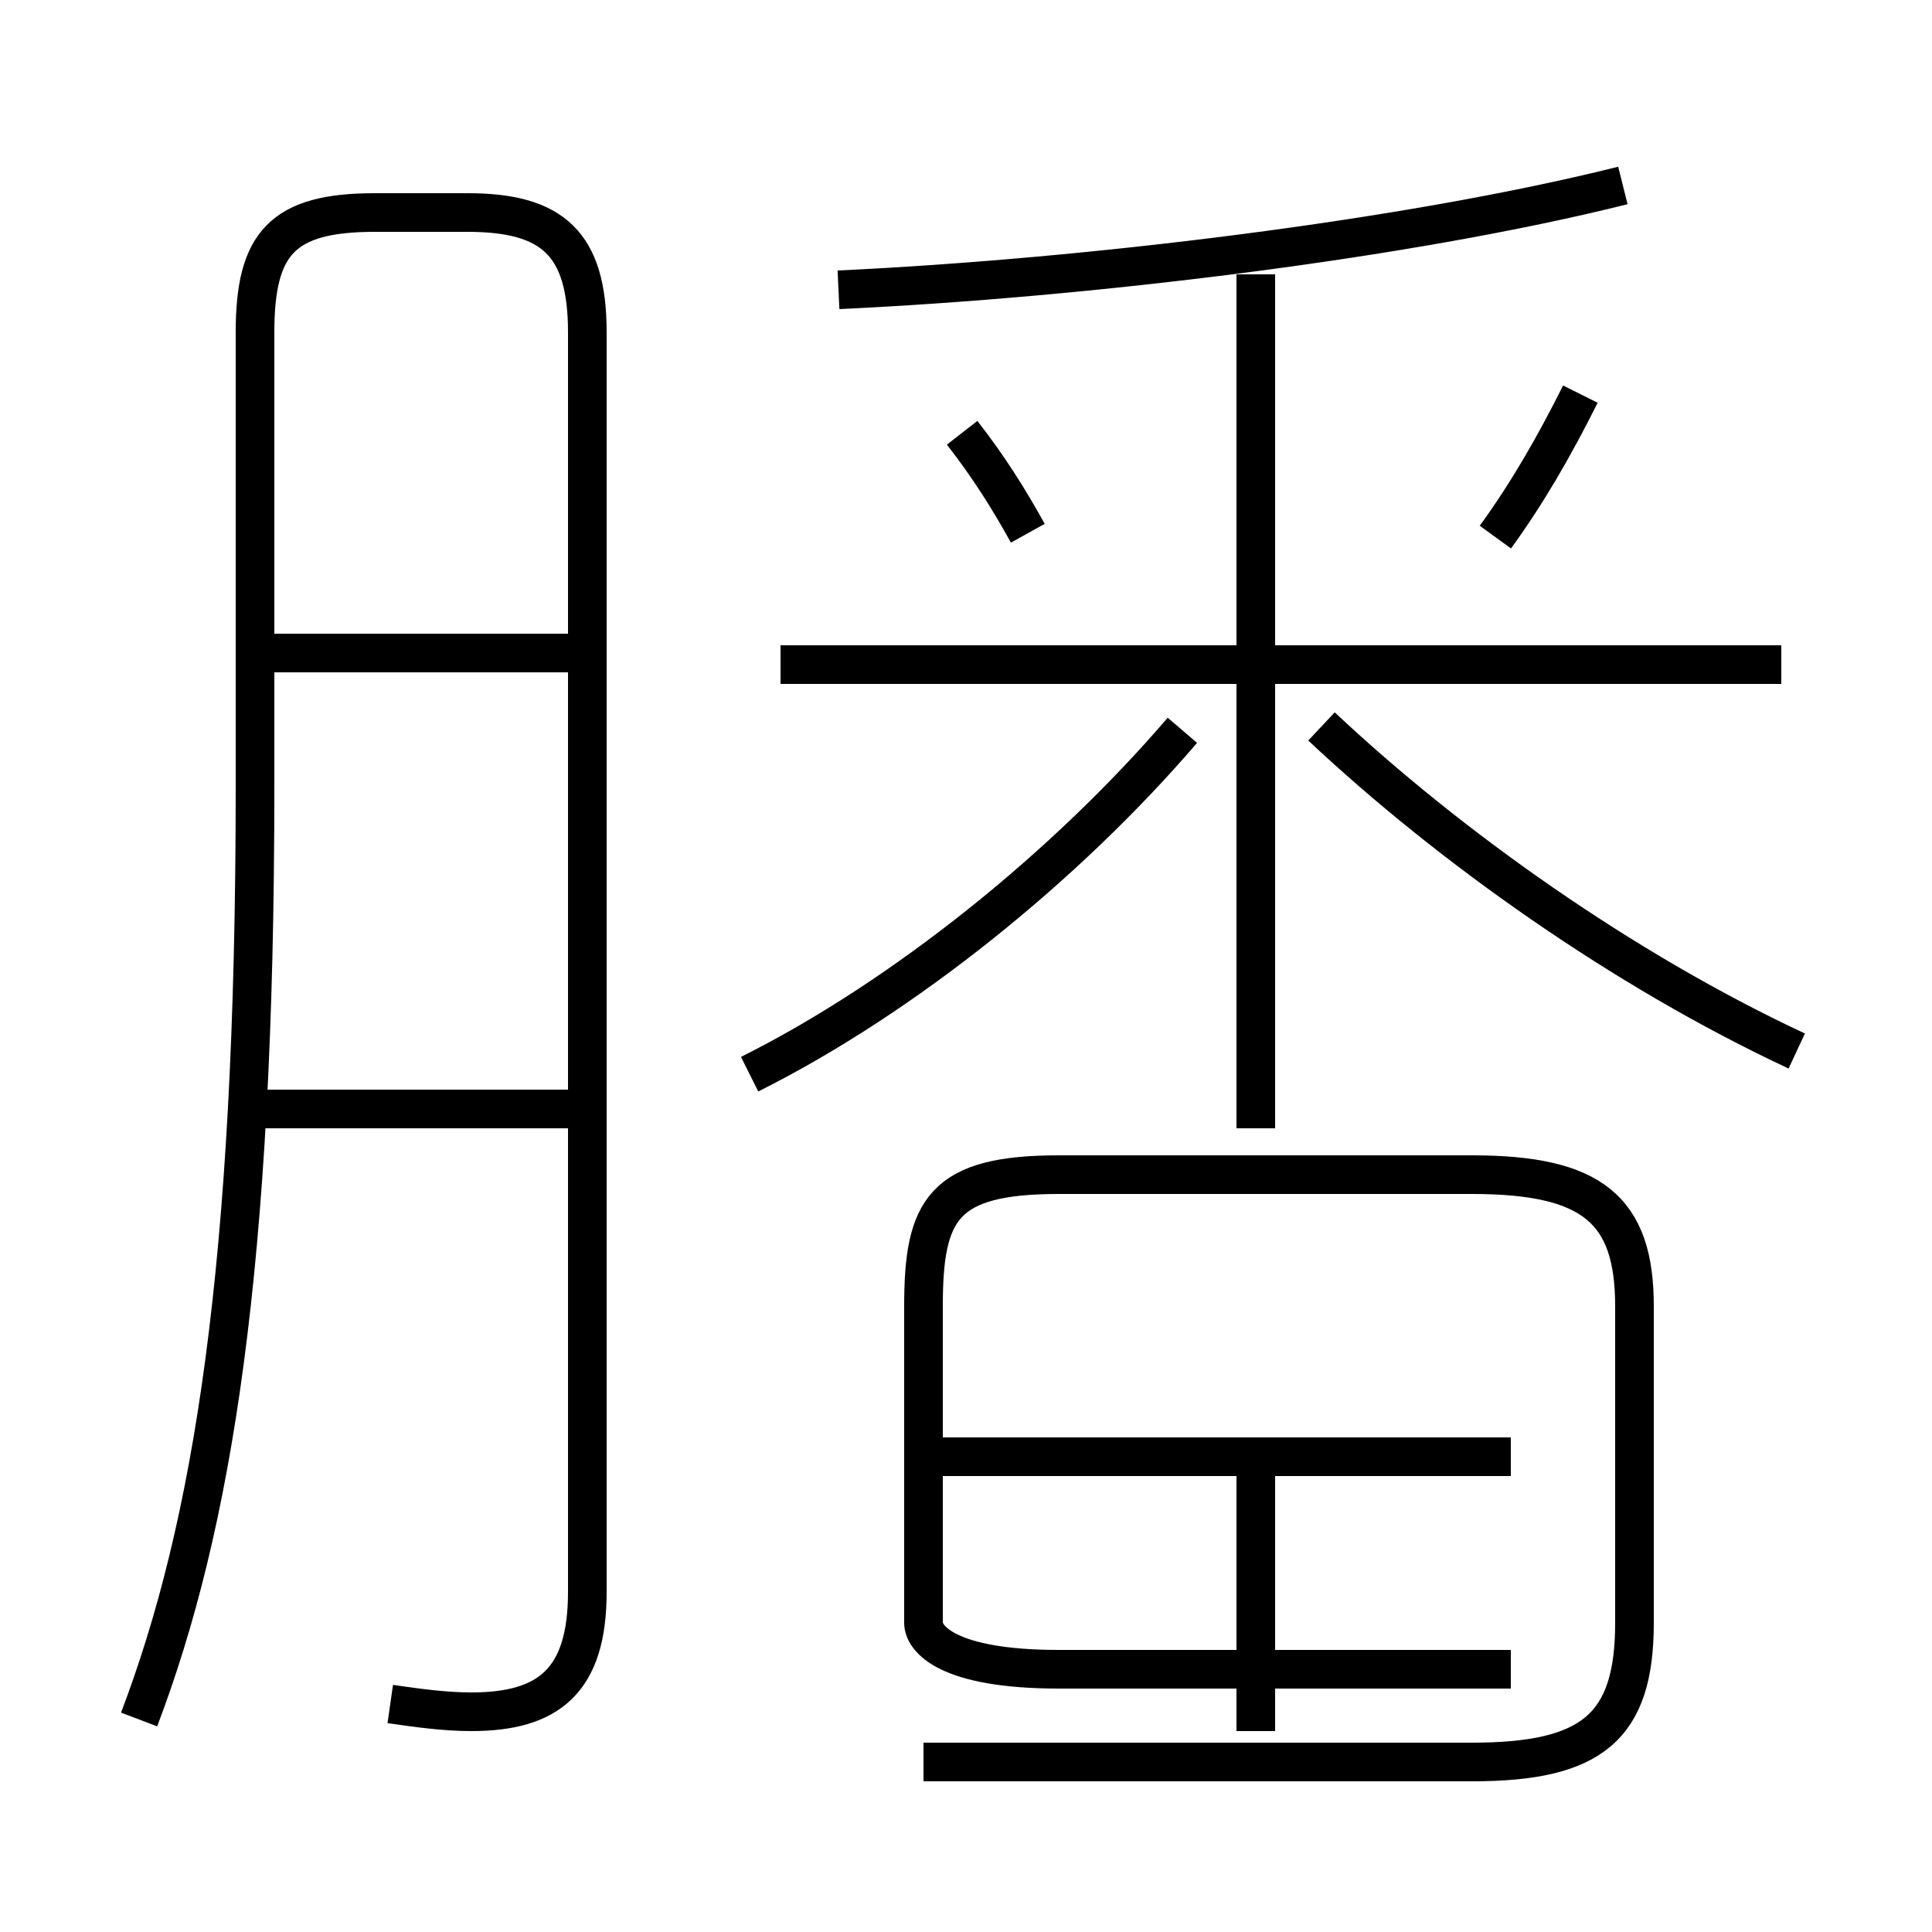 <?xml version='1.0' encoding='utf8'?>
<svg viewBox="0.0 -6.0 50.0 50.0" version="1.1" xmlns="http://www.w3.org/2000/svg">
<rect x="0.0" y="-6.0" width="50.0" height="50.0" fill="#808080" stroke="none"/>
<rect x="-1000" y="-1000" width="2000" height="2000" stroke="white" fill="white"/>
<g style="fill:white;stroke:#000000;  stroke-width:1">
<path d="M 10.1 0.1 C 10.8 0.2 11.5 0.3 12.2 0.3 C 14.2 0.3 15.2 -0.5 15.2 -2.8 L 15.2 -35.4 C 15.2 -37.7 14.3 -38.5 12.1 -38.5 L 9.7 -38.5 C 7.3 -38.5 6.6 -37.7 6.6 -35.4 L 6.6 -23.6 C 6.6 -11.2 5.5 -4.5 3.6 0.5 M 14.9 -15.3 L 6.2 -15.3 M 32.5 0.8 L 32.5 -6.2 M 39.1 -0.8 L 27.4 -0.8 C 24.5 -0.8 23.9 -1.6 23.9 -2.0 L 23.9 -10.2 C 23.9 -12.7 24.4 -13.6 27.4 -13.6 L 38.1 -13.6 C 41.2 -13.6 42.3 -12.7 42.3 -10.2 L 42.3 -2.0 C 42.3 0.7 41.2 1.6 38.1 1.6 L 23.9 1.6 M 39.1 -6.3 L 23.9 -6.3 M 14.9 -27.1 L 6.2 -27.1 M 32.5 -17.6 L 32.5 -29.4 M 19.4 -16.2 C 23.4 -18.2 27.6 -21.6 30.6 -25.1 M 46.1 -26.8 L 20.2 -26.8 M 26.6 -30.2 C 26.1 -31.1 25.6 -31.9 24.9 -32.8 M 46.5 -16.8 C 42.0 -18.9 37.5 -22.1 34.2 -25.2 M 21.7 -36.5 C 28.1 -36.8 36.4 -37.8 42.0 -39.2 M 38.7 -30.1 C 39.5 -31.2 40.2 -32.4 40.9 -33.8 M 32.5 -36.9 L 32.5 -14.8" transform="translate(0.0, 38.0)" />
</g>
</svg>
